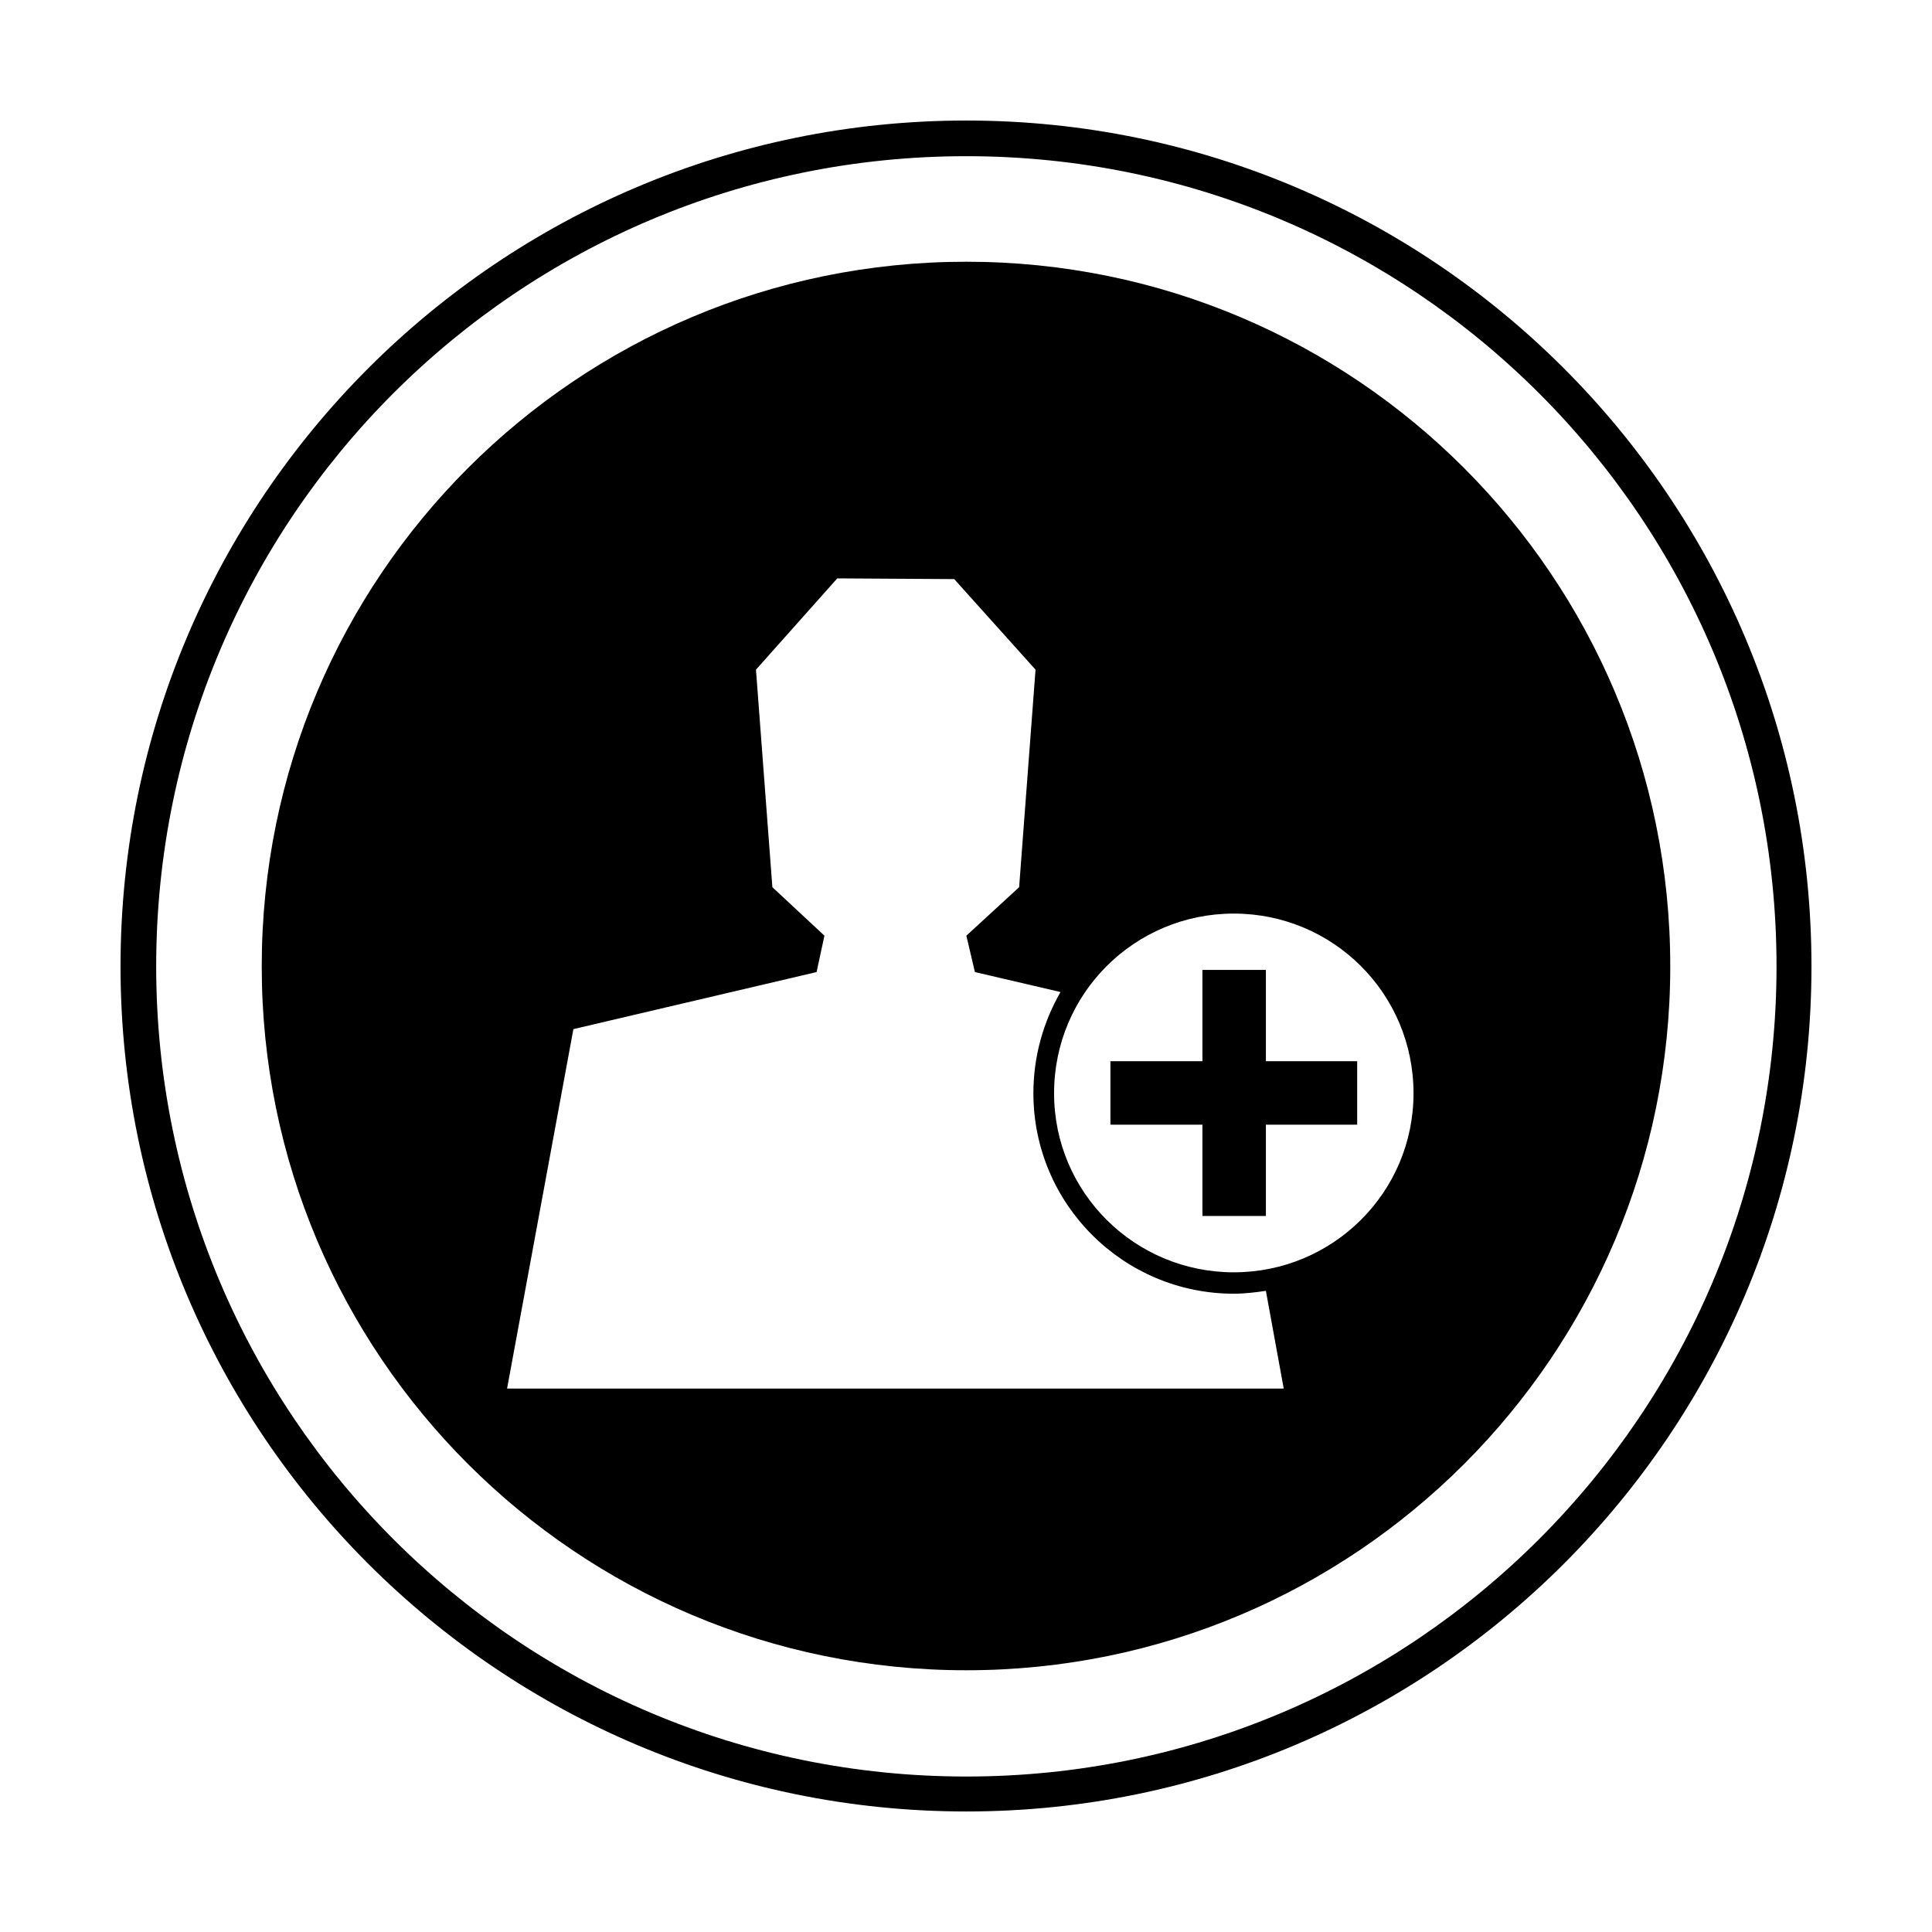 <?xml version="1.0" encoding="UTF-8"?>
<!DOCTYPE svg PUBLIC "-//W3C//DTD SVG 1.1//EN" "http://www.w3.org/Graphics/SVG/1.1/DTD/svg11.dtd">
<!-- Creator: CorelDRAW X7 -->
<svg xmlns="http://www.w3.org/2000/svg" xml:space="preserve" width="27.093mm" height="27.093mm" version="1.1" style="shape-rendering:geometricPrecision; text-rendering:geometricPrecision; image-rendering:optimizeQuality; fill-rule:evenodd; clip-rule:evenodd"
viewBox="0 0 2709 2709"
 xmlns:xlink="http://www.w3.org/1999/xlink">
 <defs>
  <style type="text/css">
   <![CDATA[
    .fil1 {fill:black}
    .fil0 {fill:black}
   ]]>
  </style>
 </defs>
 <g id="Camada_x0020_1">
  <path class="fil0" d="M2342 1355c0,-546 -442,-988 -987,-988 -546,0 -988,442 -988,988 0,545 442,987 988,987 545,0 987,-442 987,-987zm-567 455l25 137 -1089 0 93 -504 341 -80 11 -51 -73 -68 -23 -305 114 -128 164 1 114 127 -23 305 -74 68 12 51 120 28c-24,42 -38,90 -38,142 0,155 126,281 281,281 16,0 31,-2 45,-4l0 0zm207 -277c0,139 -113,251 -252,251 -139,0 -252,-112 -252,-251 0,-140 113,-252 252,-252 139,0 252,112 252,252zm-79 -45l-128 0 0 -128 -89 0 0 128 -129 0 0 89 129 0 0 128 89 0 0 -128 128 0 0 -89 0 0z"/>
  <path class="fil1" d="M2540 1355c0,654 -531,1185 -1185,1185 -655,0 -1186,-531 -1186,-1185 0,-655 531,-1186 1186,-1186 654,0 1185,531 1185,1186zm-1185 -1136c-628,0 -1136,508 -1136,1136 0,627 508,1136 1136,1136 627,0 1136,-509 1136,-1136 0,-628 -509,-1136 -1136,-1136z"/>
 </g>
</svg>
